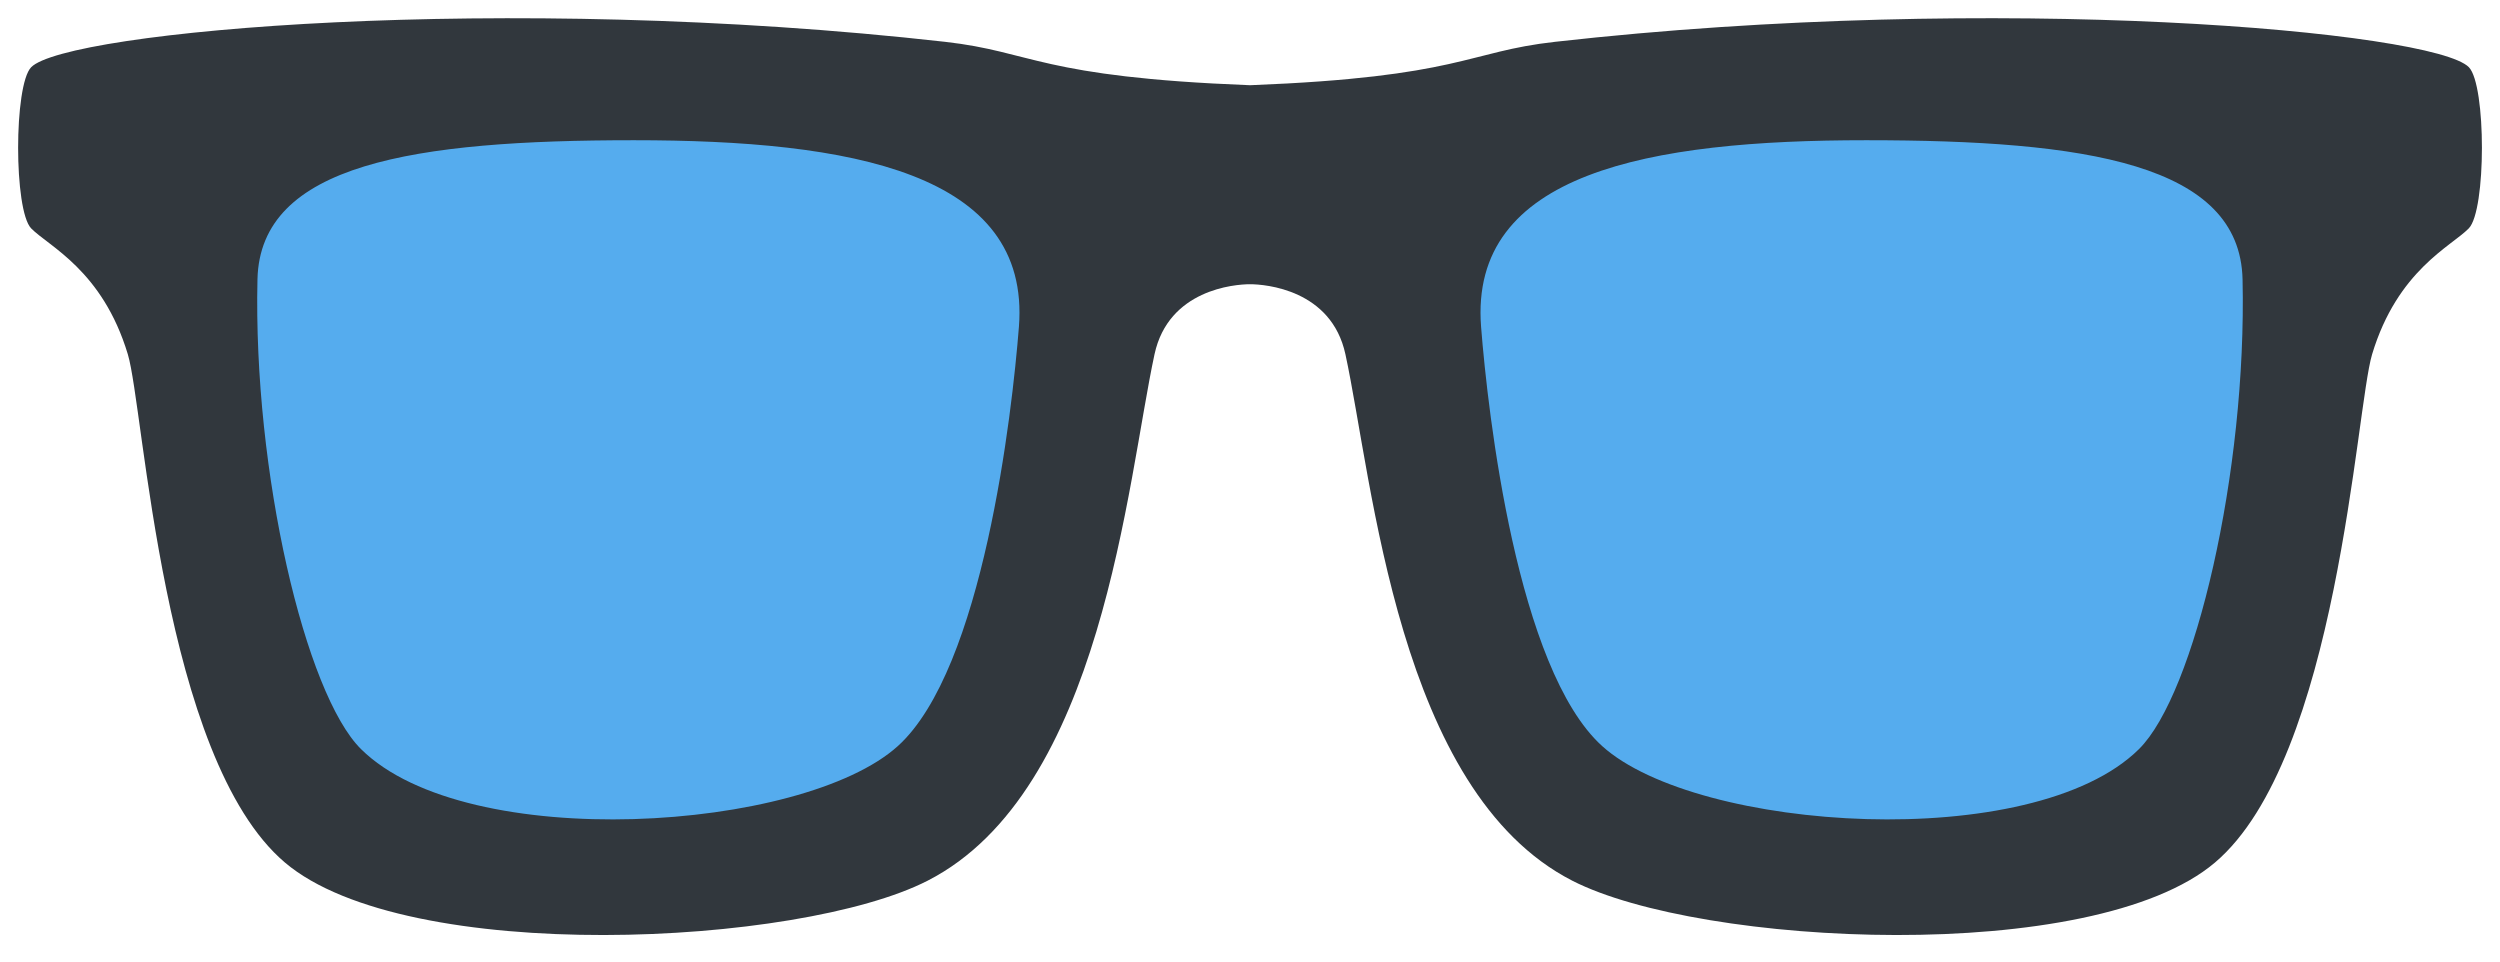<svg width="78" height="30" viewBox="0 0 78 30" fill="none" xmlns="http://www.w3.org/2000/svg">
    <path
        d="M77.03 2.098C75.94 0.976 62.346 -0.254 48.515 1.305C45.756 1.614 45.584 2.401 39.001 2.659C32.42 2.403 32.248 1.617 29.487 1.305C15.656 -0.254 2.062 0.978 0.972 2.098C0.43 2.659 0.43 6.564 0.972 7.125C1.518 7.686 3.197 8.428 3.988 11.053C4.498 12.745 5.053 23.66 8.892 26.913C12.694 30.134 24.936 29.53 28.943 27.477C34.396 24.686 35.161 15.039 36.021 11.053C36.458 9.034 38.52 8.868 38.999 8.868C39.478 8.868 41.54 9.034 41.977 11.053C42.839 15.037 43.604 24.684 49.054 27.477C53.064 29.53 65.304 30.134 69.105 26.913C72.945 23.66 73.5 12.745 74.01 11.053C74.801 8.43 76.48 7.686 77.026 7.125C77.572 6.566 77.572 2.659 77.03 2.098Z"
        fill="#31373D" />
    <path
        d="M31.79 10.199C31.579 12.897 30.67 20.876 28.012 23.278C25.054 25.95 14.575 26.649 11.264 23.372C9.527 21.654 7.895 14.733 8.033 8.718C8.114 5.108 12.922 4.375 19.776 4.375C26.544 4.375 32.166 5.381 31.79 10.199ZM46.21 10.199C46.421 12.897 47.33 20.876 49.988 23.278C52.946 25.95 63.425 26.649 66.736 23.372C68.473 21.654 70.105 14.733 69.968 8.718C69.886 5.108 65.079 4.375 58.224 4.375C51.458 4.375 45.834 5.381 46.21 10.199Z"
        fill="#55ACEE" />
</svg>
